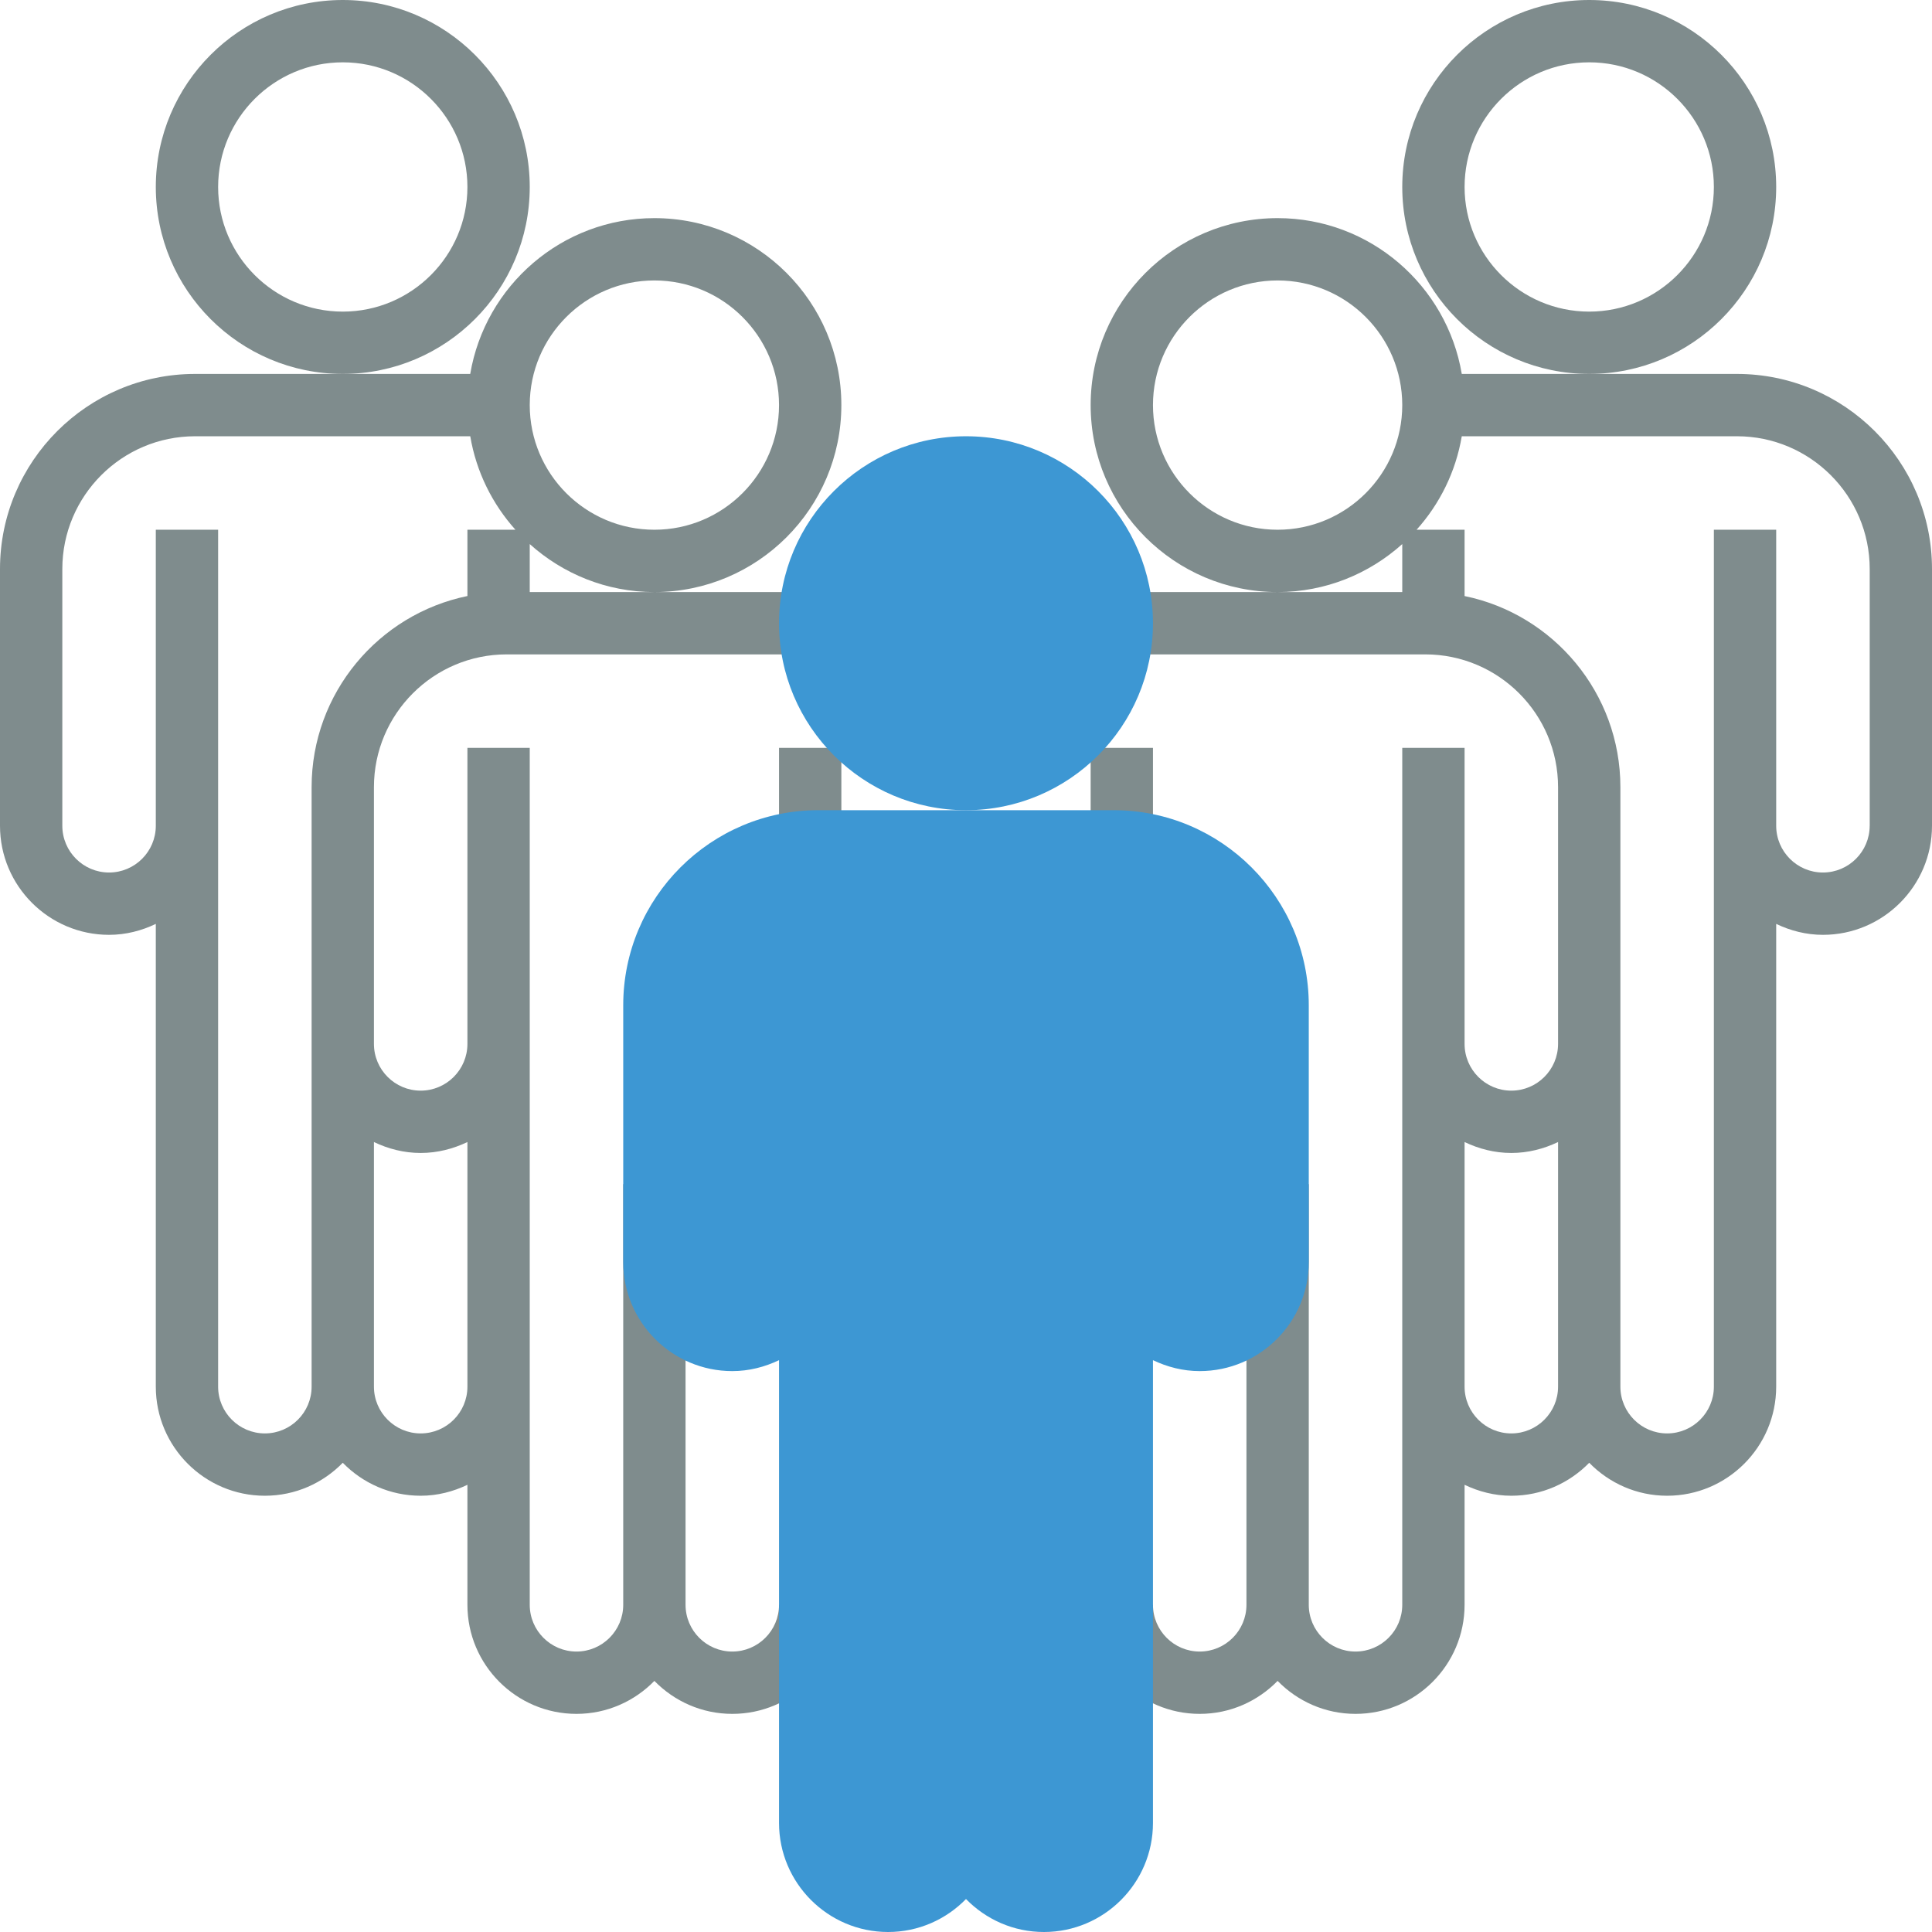 <?xml version="1.0"?>
<svg xmlns="http://www.w3.org/2000/svg" xmlns:xlink="http://www.w3.org/1999/xlink" version="1.1" id="Layer_1" x="0px" y="0px" viewBox="0 0 496 496" style="enable-background:new 0 0 496 496;" xml:space="preserve" width="512px" height="512px" class=""><g><g>
	<rect x="280" y="192" style="fill:#7F8C8D" width="16" height="24" data-original="#333333" class="active-path" data-old_color="#7f8c8d"/>
	<path style="fill:#7F8C8D" d="M168,56c-23.736,0-43.448,17.336-47.28,40H88H50.08C22.472,96,0,118.472,0,146.08V212   c0,15.44,12.56,28,28,28c4.312,0,8.352-1.064,12-2.808V356c0,15.44,12.56,28,28,28c7.84,0,14.912-3.256,20-8.464   c5.088,5.208,12.16,8.464,20,8.464c4.312,0,8.352-1.064,12-2.808V412c0,15.44,12.56,28,28,28c7.84,0,14.912-3.256,20-8.464   c5.088,5.208,12.16,8.464,20,8.464c15.44,0,28-12.56,28-28h-16c0,6.616-5.384,12-12,12s-12-5.384-12-12V304h-16v108   c0,6.616-5.384,12-12,12s-12-5.384-12-12V268v-4v-72h-16v72v4c0,6.616-5.384,12-12,12s-12-5.384-12-12v-20v-45.92   c0-18.792,15.288-34.08,34.08-34.08h75.84v-16H168h-32v-12.32c8.504,7.632,19.696,12.32,32,12.32c26.472,0,48-21.528,48-48   S194.472,56,168,56z M108,296c4.312,0,8.352-1.064,12-2.808V356c0,6.616-5.384,12-12,12s-12-5.384-12-12v-62.808   C99.648,294.936,103.688,296,108,296z M80,202.08V248v20v88c0,6.616-5.384,12-12,12s-12-5.384-12-12V212v-4v-72H40v72v4   c0,6.616-5.384,12-12,12s-12-5.384-12-12v-65.92C16,127.288,31.288,112,50.08,112h70.648c1.544,9.136,5.664,17.384,11.6,24H120   v17.016C97.2,157.696,80,177.92,80,202.08z M168,136c-17.648,0-32-14.352-32-32s14.352-32,32-32s32,14.352,32,32   S185.648,136,168,136z" data-original="#333333" class="active-path" data-old_color="#7f8c8d"/>
	<rect x="200" y="192" style="fill:#7F8C8D" width="16" height="24" data-original="#333333" class="active-path" data-old_color="#7f8c8d"/>
	<path style="fill:#7F8C8D" d="M136,48c0-26.472-21.528-48-48-48S40,21.528,40,48s21.528,48,48,48S136,74.472,136,48z M88,80   c-17.648,0-32-14.352-32-32s14.352-32,32-32s32,14.352,32,32S105.648,80,88,80z" data-original="#333333" class="active-path" data-old_color="#7f8c8d"/>
	<path style="fill:#7F8C8D" d="M456,48c0-26.472-21.528-48-48-48s-48,21.528-48,48s21.528,48,48,48S456,74.472,456,48z M408,80   c-17.648,0-32-14.352-32-32s14.352-32,32-32s32,14.352,32,32S425.648,80,408,80z" data-original="#333333" class="active-path" data-old_color="#7f8c8d"/>
	<path style="fill:#7F8C8D" d="M445.92,96H408h-32.72c-3.824-22.664-23.536-40-47.28-40c-26.472,0-48,21.528-48,48s21.528,48,48,48   c12.304,0,23.496-4.688,32-12.32V152h-32h-37.92v16h75.84c18.792,0,34.08,15.288,34.08,34.08V248v20c0,6.616-5.384,12-12,12   s-12-5.384-12-12v-4v-72h-16v72v4v144c0,6.616-5.384,12-12,12s-12-5.384-12-12V304h-16v108c0,6.616-5.384,12-12,12s-12-5.384-12-12   h-16c0,15.44,12.56,28,28,28c7.84,0,14.912-3.256,20-8.464c5.088,5.208,12.16,8.464,20,8.464c15.44,0,28-12.56,28-28v-30.808   c3.648,1.744,7.688,2.808,12,2.808c7.84,0,14.912-3.256,20-8.464c5.088,5.208,12.16,8.464,20,8.464c15.44,0,28-12.56,28-28V237.192   c3.648,1.744,7.688,2.808,12,2.808c15.44,0,28-12.56,28-28v-65.92C496,118.472,473.528,96,445.92,96z M328,136   c-17.648,0-32-14.352-32-32s14.352-32,32-32s32,14.352,32,32S345.648,136,328,136z M388,368c-6.616,0-12-5.384-12-12v-62.808   c3.648,1.744,7.688,2.808,12,2.808s8.352-1.064,12-2.808V356C400,362.616,394.616,368,388,368z M480,212c0,6.616-5.384,12-12,12   s-12-5.384-12-12v-4v-72h-16v72v4v144c0,6.616-5.384,12-12,12s-12-5.384-12-12v-88v-20v-45.92c0-24.16-17.2-44.384-40-49.056V136   h-12.32c5.936-6.616,10.056-14.864,11.6-24h70.648c18.792,0,34.08,15.288,34.08,34.08V212H480z" data-original="#333333" class="active-path" data-old_color="#7f8c8d"/>
</g><g>
	<path style="fill:#3D97D3" d="M296,160c0-26.472-21.528-48-48-48s-48,21.528-48,48s21.528,48,48,48S296,186.472,296,160z" data-original="#F9BA48" class="" data-old_color="#3d97d3"/>
	<path style="fill:#3D97D3" d="M285.92,208H248h-37.92c-27.608,0-50.08,22.472-50.08,50.08V324c0,15.44,12.56,28,28,28   c4.312,0,8.352-1.064,12-2.808V468c0,15.44,12.56,28,28,28c7.84,0,14.912-3.256,20-8.464c5.088,5.208,12.16,8.464,20,8.464   c15.44,0,28-12.56,28-28V349.192c3.648,1.744,7.688,2.808,12,2.808c15.44,0,28-12.56,28-28v-65.92   C336,230.472,313.528,208,285.92,208z" data-original="#F9BA48" class="" data-old_color="#3d97d3"/>
</g></g> </svg>
